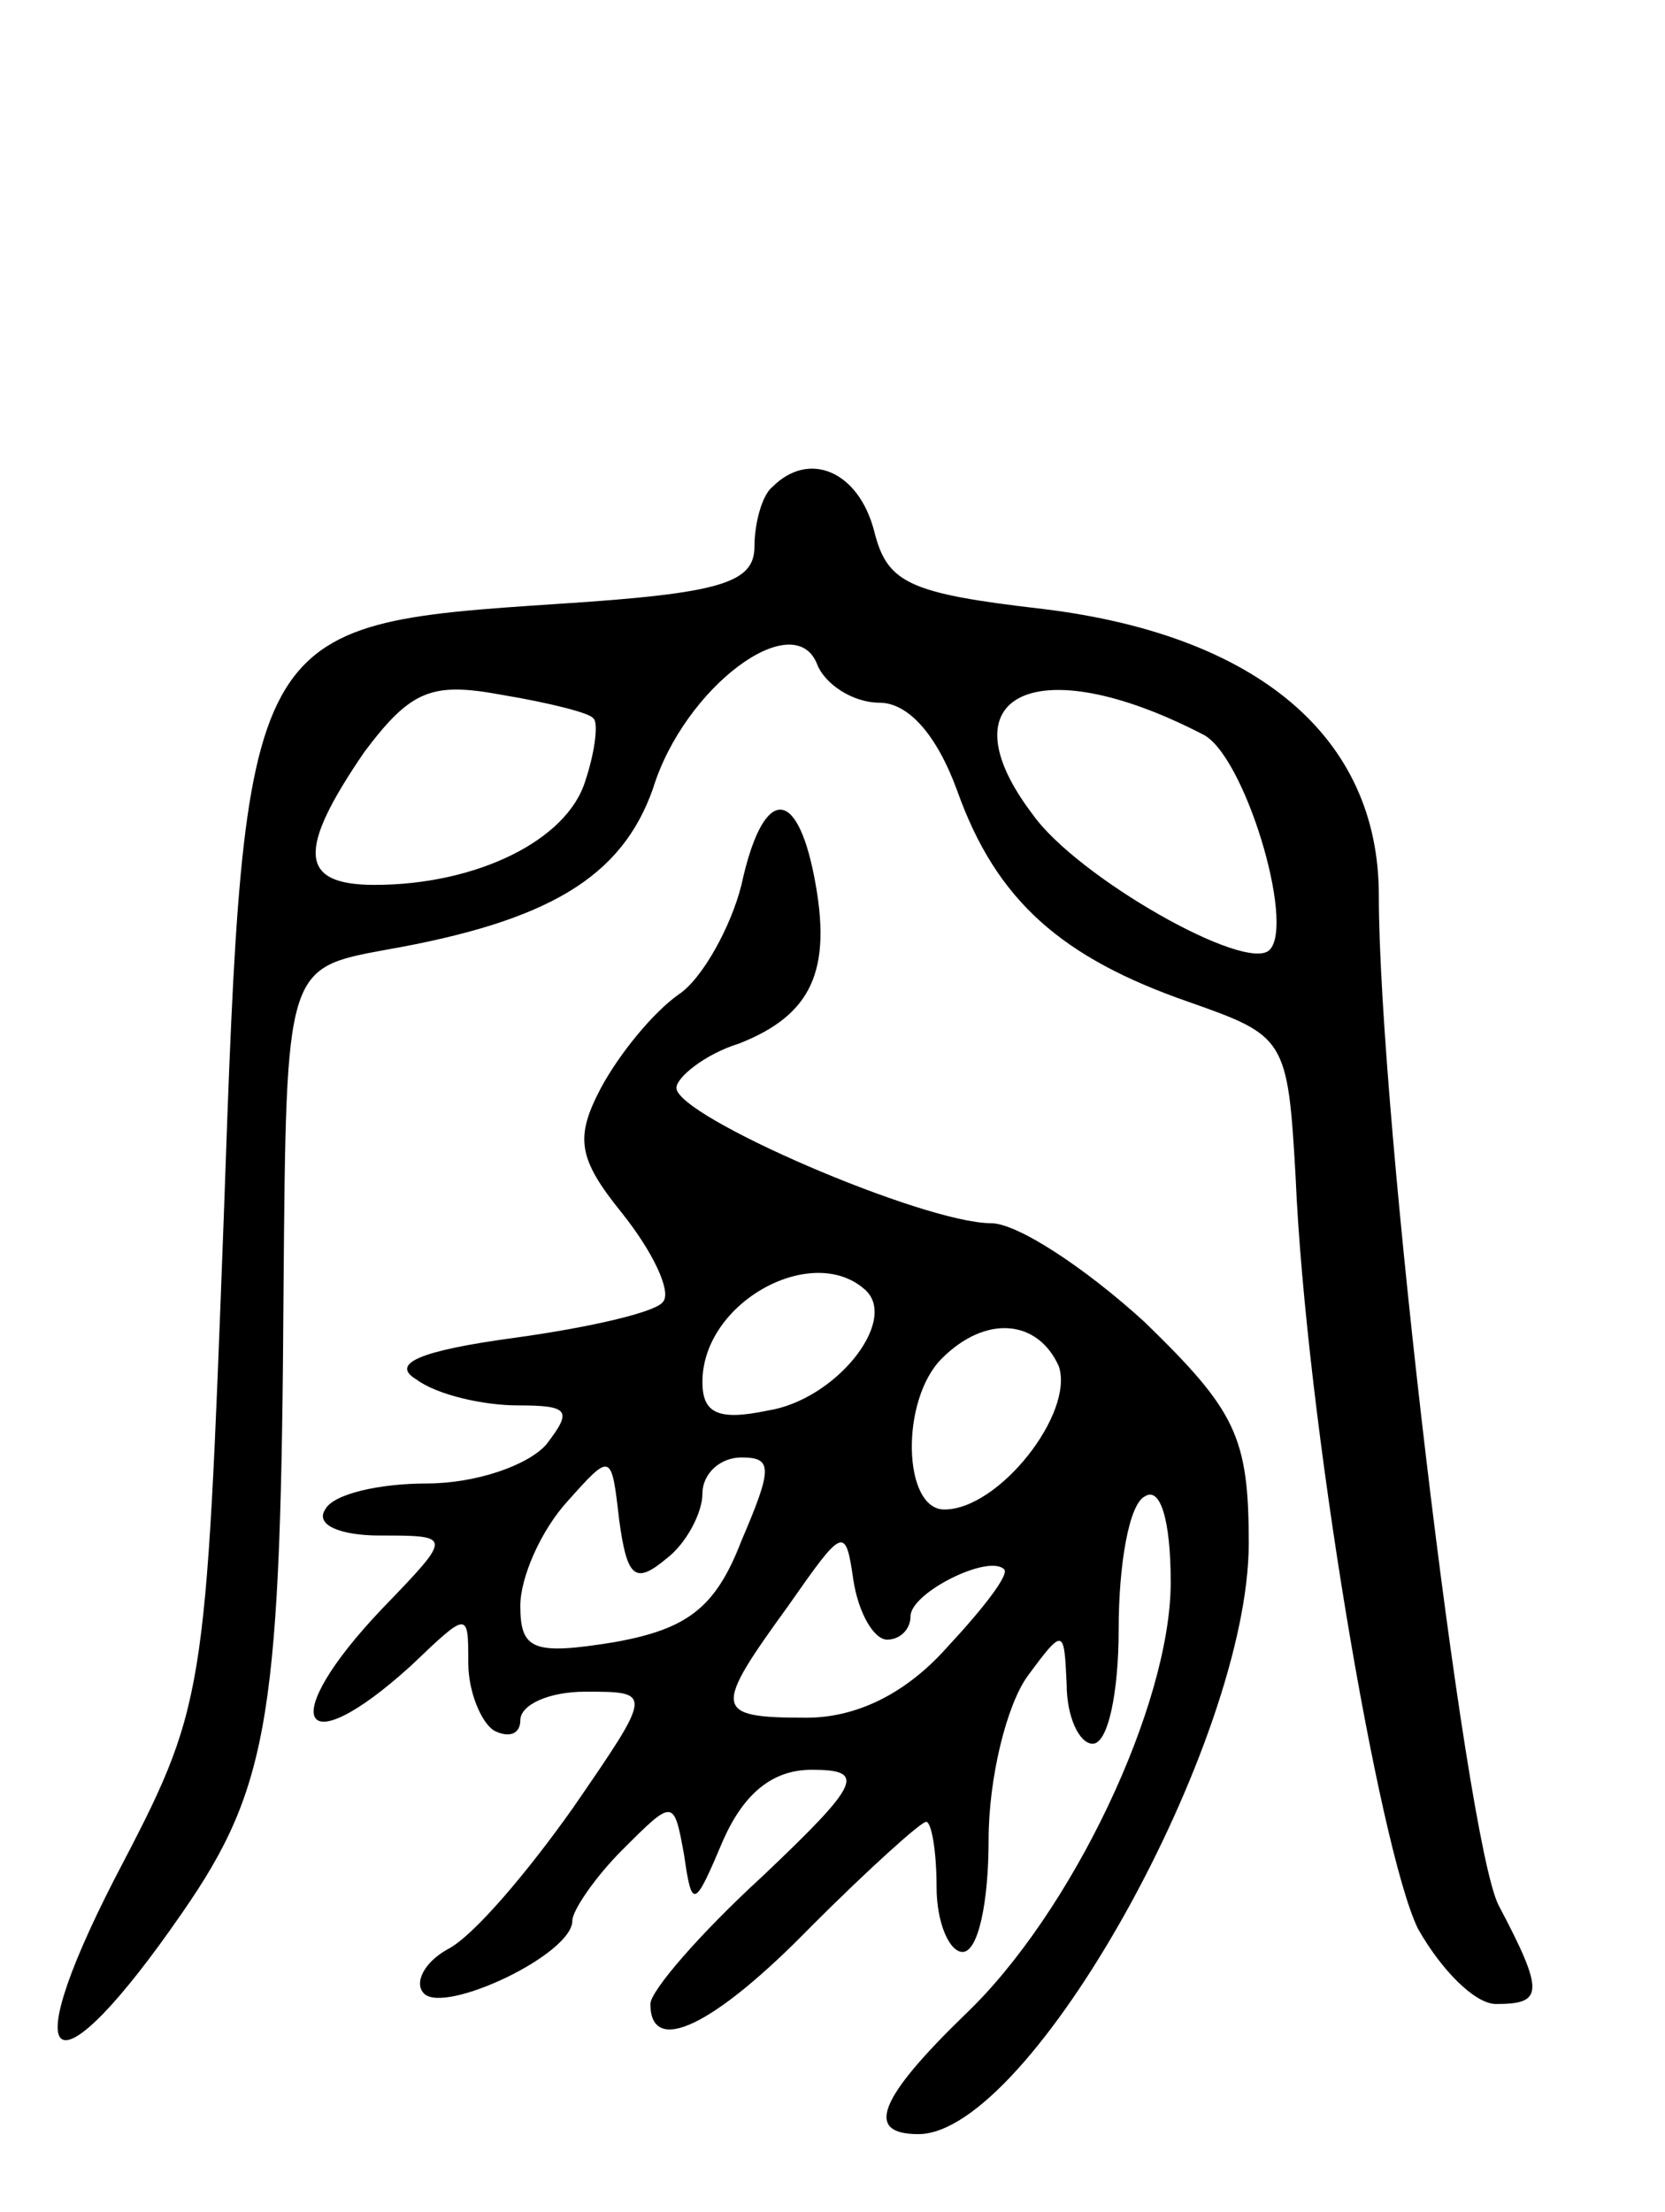 <svg version="1.0" xmlns="http://www.w3.org/2000/svg"
 width="64pt" height="85pt" viewBox="0 0 64 85"
 preserveAspectRatio="xMidYMid meet">
<g transform="translate(0,85) scale(0.1,-0.1)"
fill="#000000" stroke="none">
<path d="M297 663 c-4 -3 -7 -14 -7 -23 0 -14 -13 -18 -75 -22 -121 -8 -121
-8 -129 -236 -7 -187 -7 -187 -42 -254 -39 -76 -23 -84 26 -13 34 49 38 77 39
241 1 122 1 122 39 129 63 11 91 28 103 62 12 39 54 70 63 48 3 -8 14 -15 24
-15 11 0 22 -12 30 -34 15 -42 40 -64 89 -81 37 -13 38 -14 41 -67 4 -93 32
-258 47 -289 9 -16 22 -29 30 -29 18 0 19 4 1 38 -13 26 -46 304 -46 388 0 61
-47 100 -129 110 -52 6 -60 10 -65 30 -6 23 -25 31 -39 17z m-69 -89 c2 -1 1
-12 -3 -24 -7 -23 -42 -40 -81 -40 -29 0 -30 13 -4 51 18 24 26 27 53 22 18
-3 34 -7 35 -9z m234 -6 c16 -7 36 -73 26 -83 -9 -9 -74 28 -91 52 -35 46 1
64 65 31z"/>
<path d="M285 510 c-4 -16 -15 -36 -24 -42 -10 -7 -23 -23 -30 -36 -10 -19 -9
-27 8 -48 12 -15 19 -30 16 -34 -2 -4 -28 -10 -57 -14 -37 -5 -48 -10 -38 -16
8 -6 26 -10 39 -10 20 0 21 -2 11 -15 -7 -8 -27 -15 -46 -15 -18 0 -36 -4 -39
-10 -4 -6 6 -10 21 -10 28 0 28 0 1 -28 -41 -43 -32 -61 11 -22 22 21 22 21
22 1 0 -11 5 -23 10 -26 6 -3 10 -1 10 4 0 6 11 11 25 11 26 0 26 0 -5 -45
-17 -24 -38 -49 -48 -54 -9 -5 -13 -13 -9 -17 8 -8 57 15 57 28 0 4 9 17 19
27 20 20 20 20 24 -2 3 -21 4 -20 15 6 8 18 19 27 34 27 21 0 19 -5 -19 -41
-24 -22 -43 -44 -43 -49 0 -20 24 -9 62 30 22 22 42 40 44 40 2 0 4 -11 4 -25
0 -14 5 -25 10 -25 6 0 10 19 10 43 0 24 7 52 15 63 14 19 14 18 15 -3 0 -13
5 -23 10 -23 6 0 10 20 10 44 0 25 4 48 10 51 6 4 10 -9 10 -33 0 -47 -38
-127 -79 -166 -33 -32 -39 -46 -18 -46 43 0 127 151 127 227 0 41 -5 51 -40
85 -23 21 -49 38 -59 38 -26 0 -121 41 -121 52 0 4 11 13 24 17 28 11 36 28
29 64 -7 36 -20 34 -28 -3z m48 -156 c12 -12 -12 -42 -38 -46 -19 -4 -25 -1
-25 11 0 31 43 54 63 35z m74 -29 c6 -18 -23 -55 -44 -55 -16 0 -17 42 -1 58
17 17 37 15 45 -3z m-151 -74 c8 6 14 18 14 25 0 8 7 14 15 14 12 0 12 -4 0
-32 -10 -26 -21 -34 -49 -39 -31 -5 -36 -3 -36 14 0 11 8 29 18 40 17 19 17
19 20 -7 3 -22 6 -25 18 -15z m85 -31 c5 0 9 4 9 9 0 9 30 24 36 18 2 -2 -8
-15 -22 -30 -16 -18 -35 -27 -54 -27 -36 0 -36 3 -7 43 21 30 22 31 25 10 2
-13 8 -23 13 -23z"/>
</g>
</svg>
